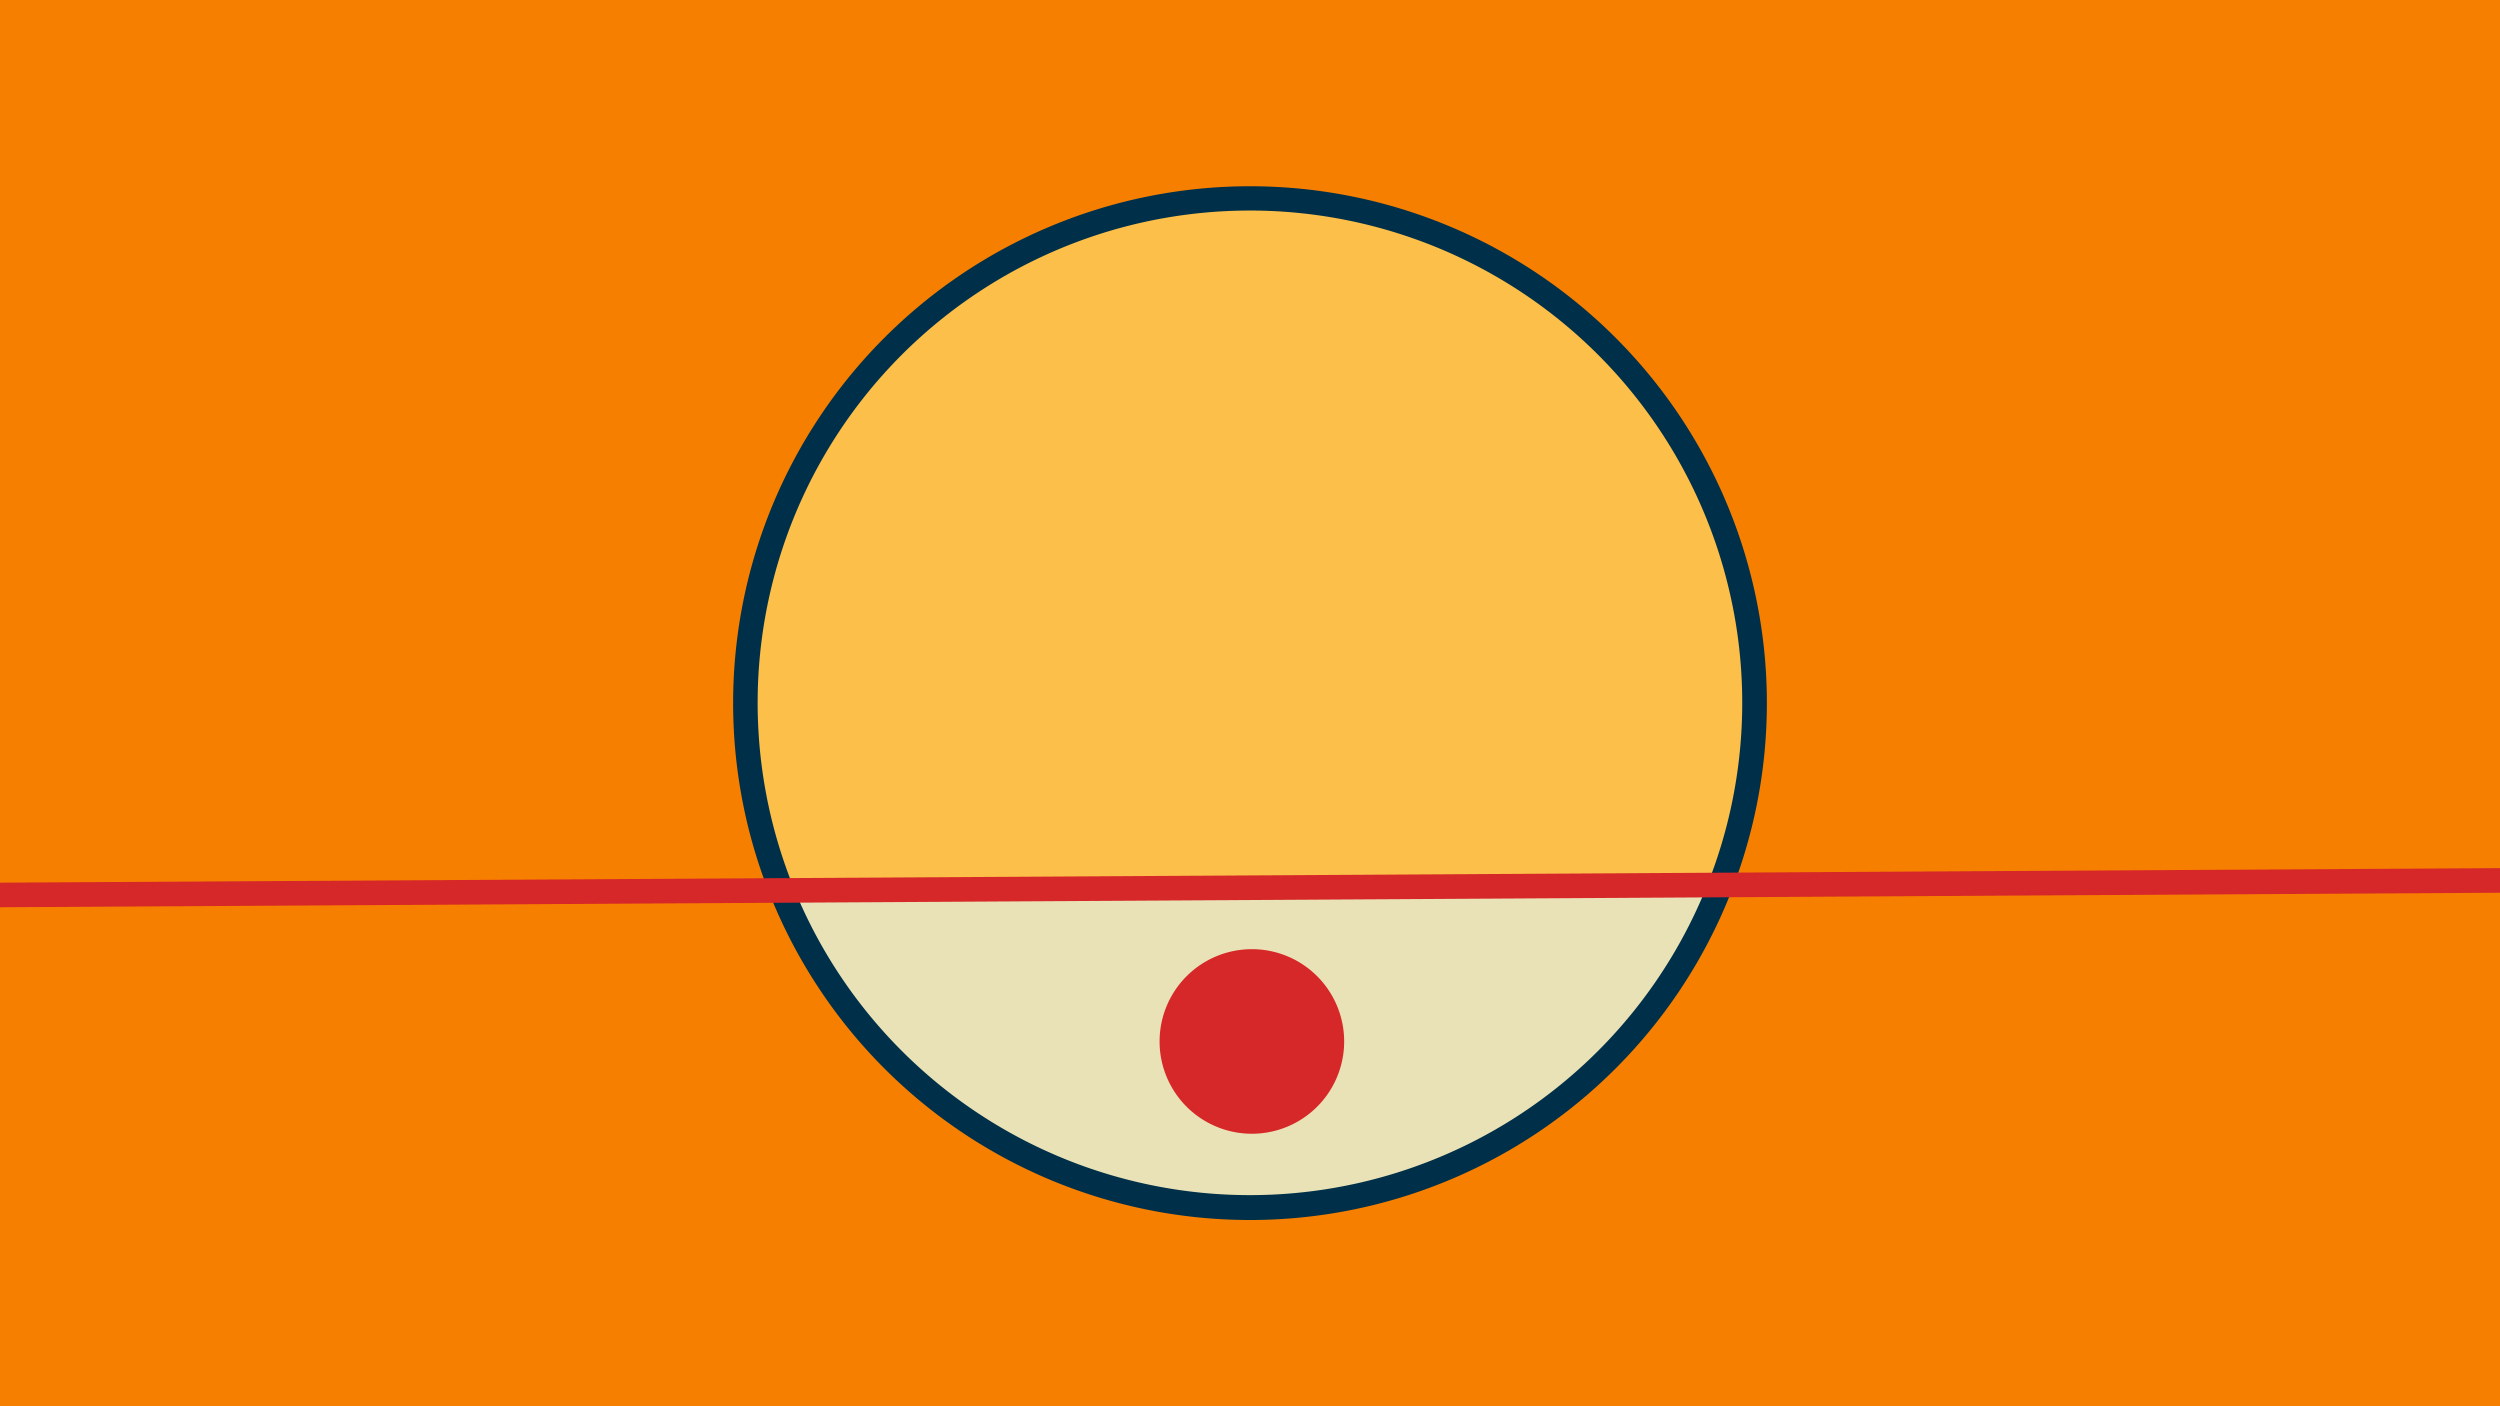 <svg width="1200" height="675" viewBox="-500 -500 1200 675" xmlns="http://www.w3.org/2000/svg"><path d="M-500-500h1200v675h-1200z" fill="#f77f00"/><path d="M100 85.6a248.1 248.1 0 1 1 0-496.2 248.1 248.1 0 0 1 0 496.2" fill="#003049"/><path d="M319.5-75.2a236.3 236.3 0 0 1-438 2.6z"  fill="#eae2b7" /><path d="M319.5-75.2a236.3 236.3 0 1 0-438 2.6z"  fill="#fcbf49" /><path d="M100.9 44.2a44.3 44.3 0 1 1 0-88.6 44.3 44.3 0 0 1 0 88.6" fill="#d62828"/><path d="M-510,-70.362L710,-77.45" stroke-width="11.812" stroke="#d62828" /></svg>